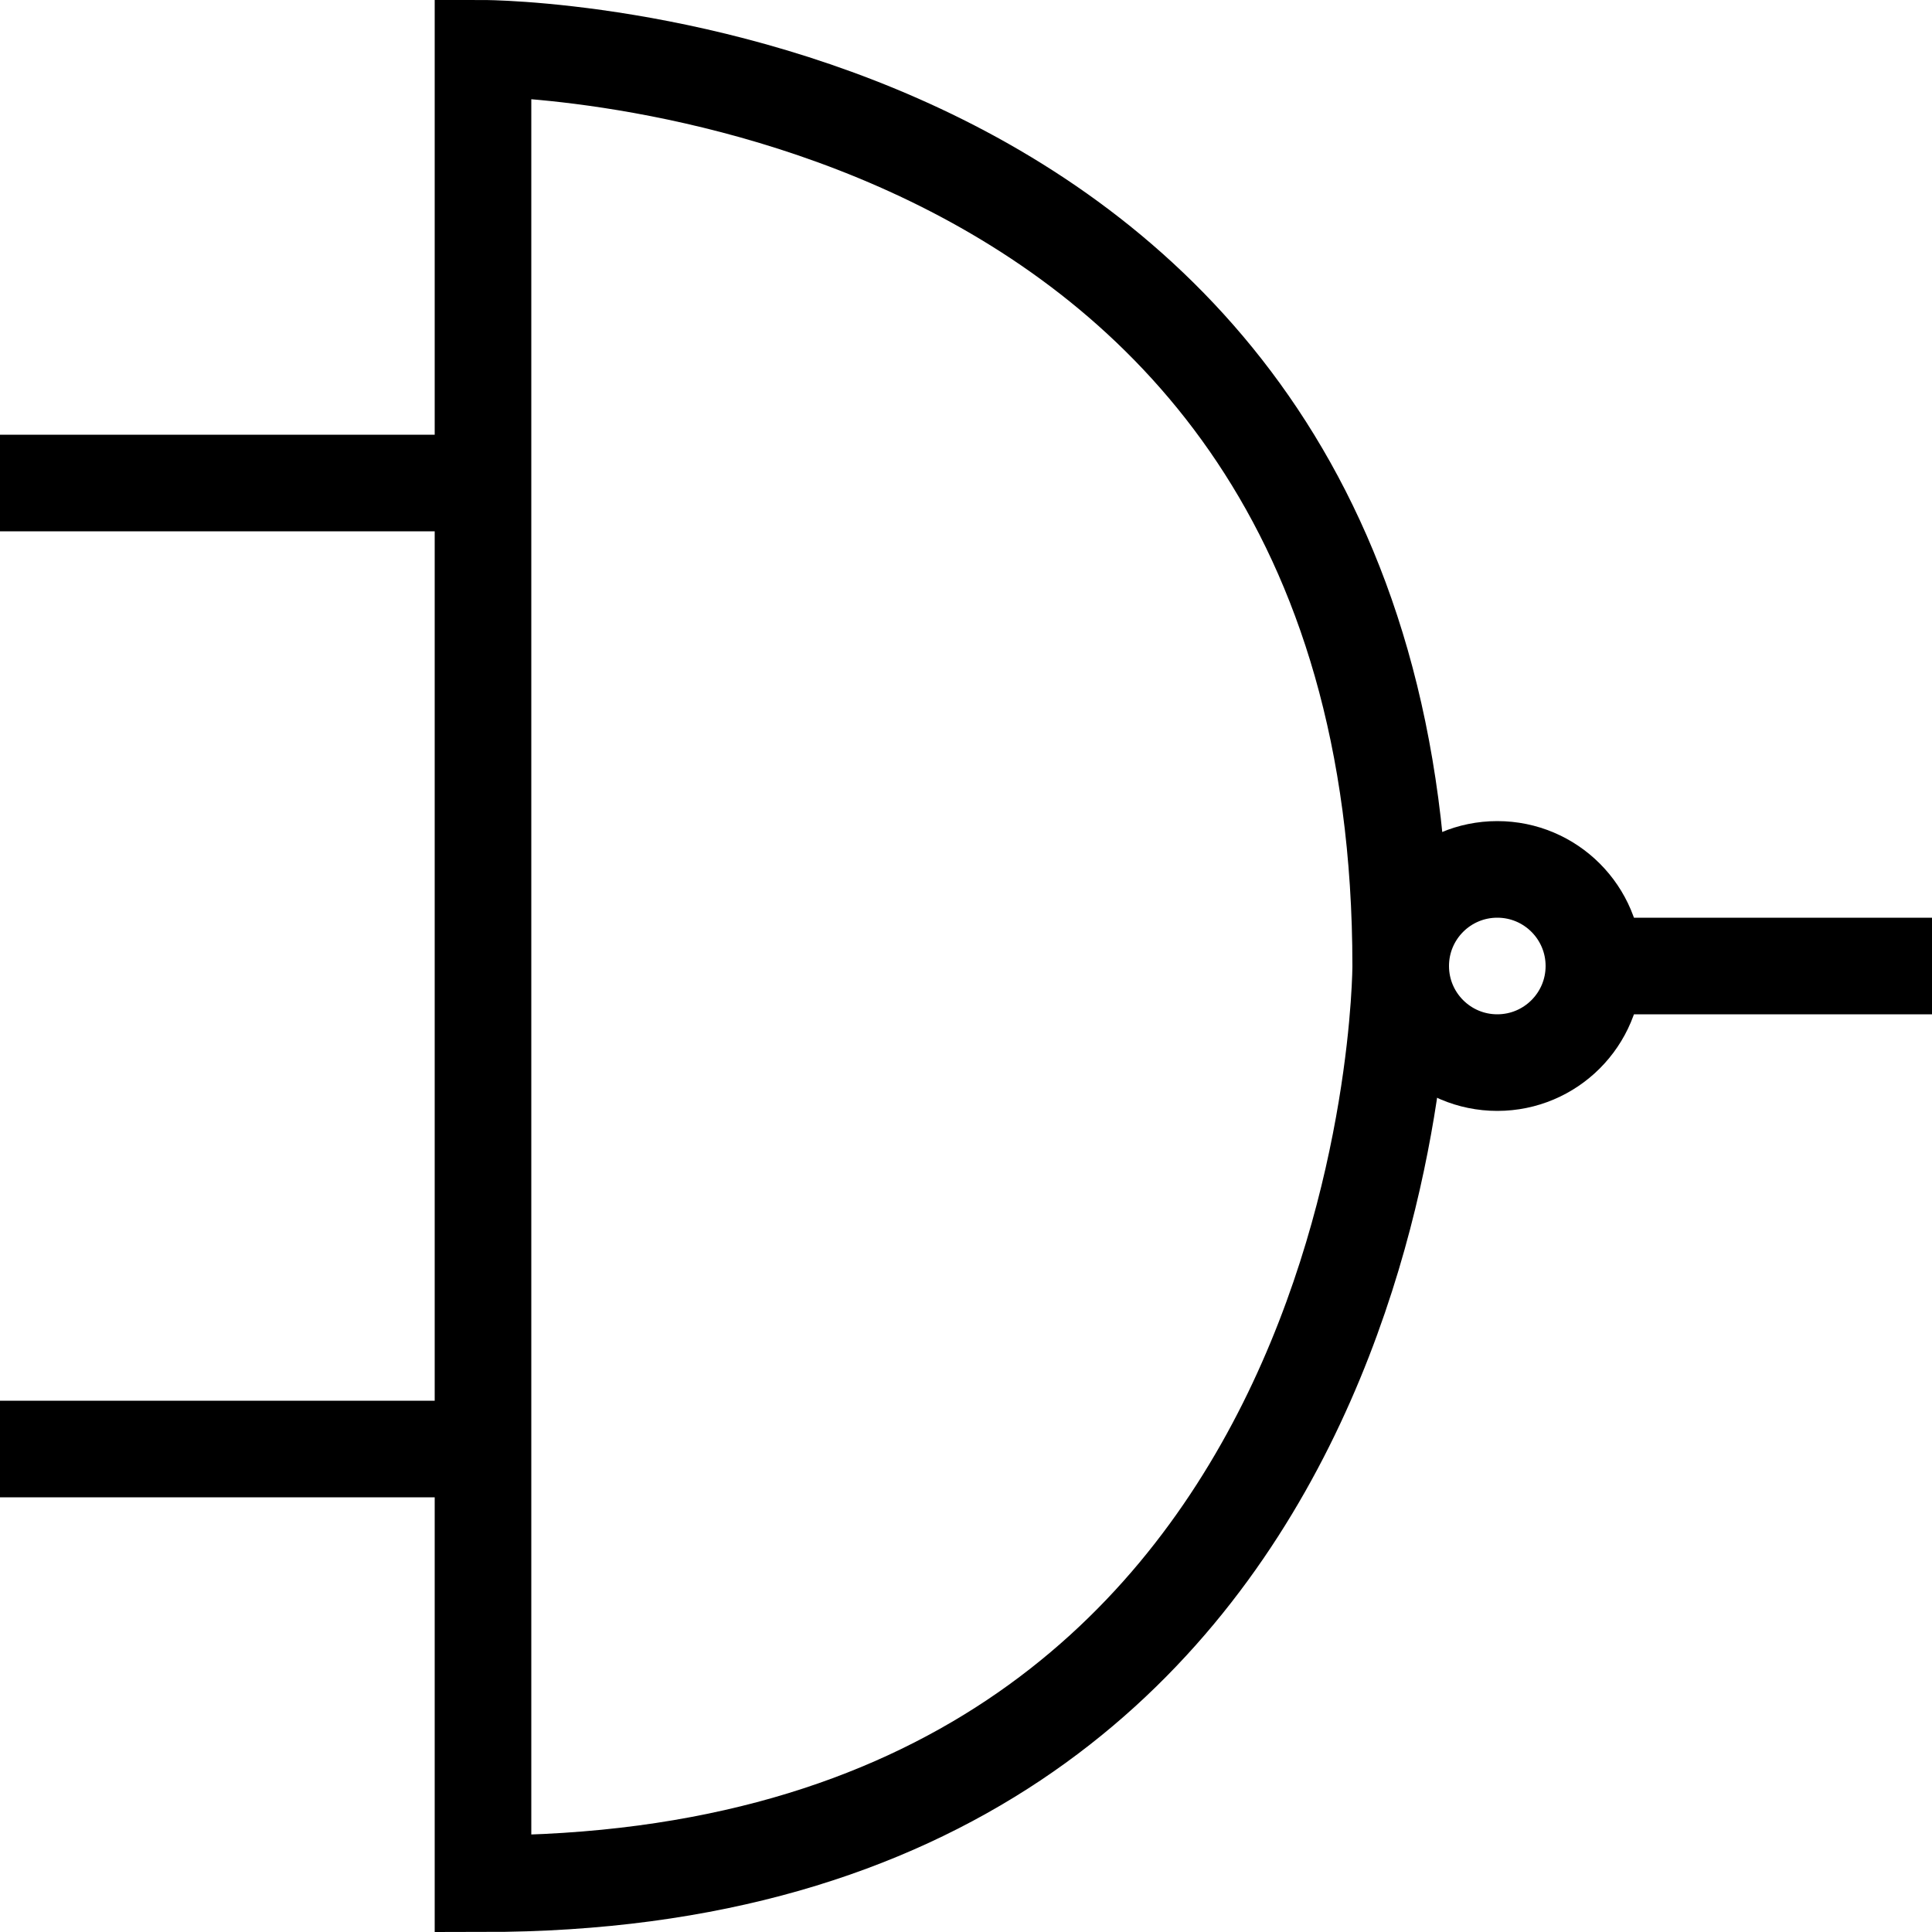<?xml version="1.0" encoding="utf-8"?>
<!-- Generator: Adobe Illustrator 16.0.4, SVG Export Plug-In . SVG Version: 6.00 Build 0)  -->
<!DOCTYPE svg PUBLIC "-//W3C//DTD SVG 1.1//EN" "http://www.w3.org/Graphics/SVG/1.1/DTD/svg11.dtd">
<svg width="100" height="100" xmlns="http://www.w3.org/2000/svg">
    <path d="M25,2.5 C25,2.5,72.5,2.5,72.5,50 C72.5,50,72.5,97.5,25,97.5 Z M0,25 l25,0 M0,75 l25,0 M80,50 l20,0" fill="none" stroke="black" stroke-width="5"></path>
    <circle cx="77.5" cy="50" r="5" stroke="black" stroke-width="5" fill="none" />
</svg>
